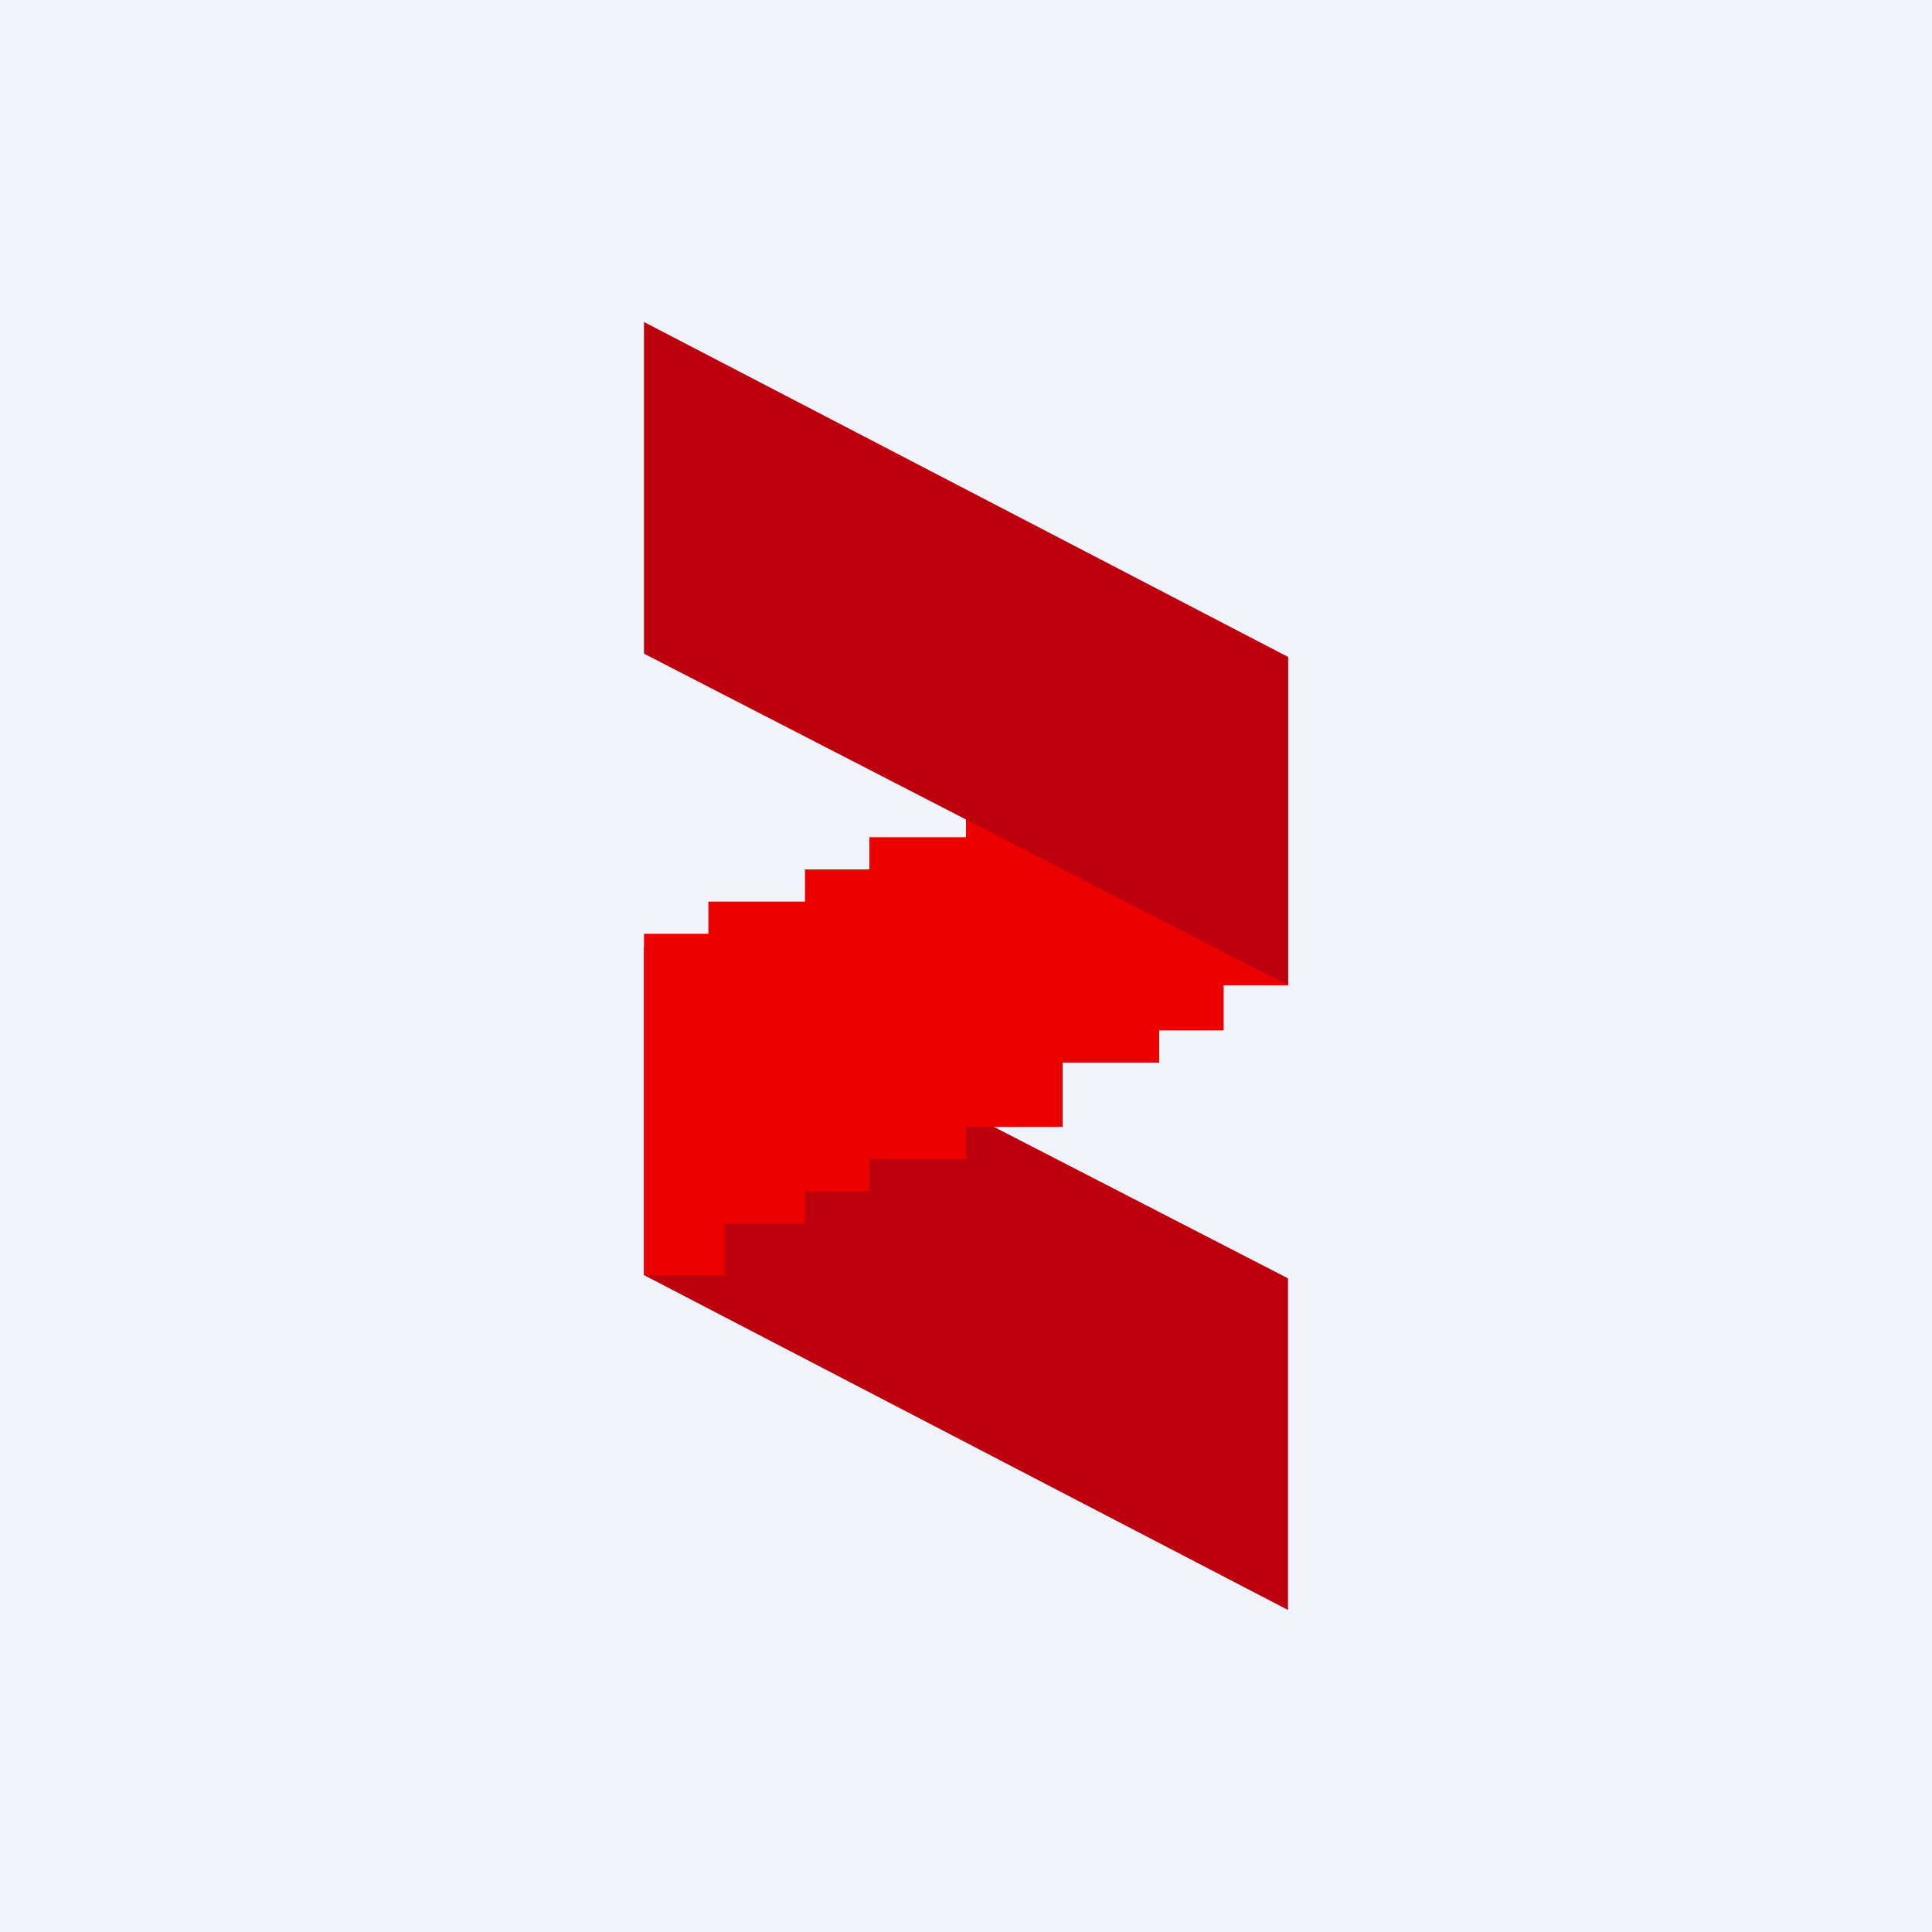 <!-- by TradingView --><svg width="18" height="18" viewBox="0 0 18 18" xmlns="http://www.w3.org/2000/svg"><path fill="#F0F3FA" d="M0 0h18v18H0z"/><path d="m6 8.82 6 3.09V15l-6-3.12V8.82Z" fill="#BC000E"/><path d="M6 11.88h.75v-.48h.75v-.3h.6v-.3H9v-.3h.9v-.6h.9v-.3h.6v-.42h.6V6.12h-.75v.36h-.75v.39h-.75v.39H9v.54h-.9v.3h-.6v.3h-.9v.3H6v3.18Z" fill="#ED0000"/><path d="m6 3 6 3.12v3.06L6 6.09V3Z" fill="#BC000E"/></svg>